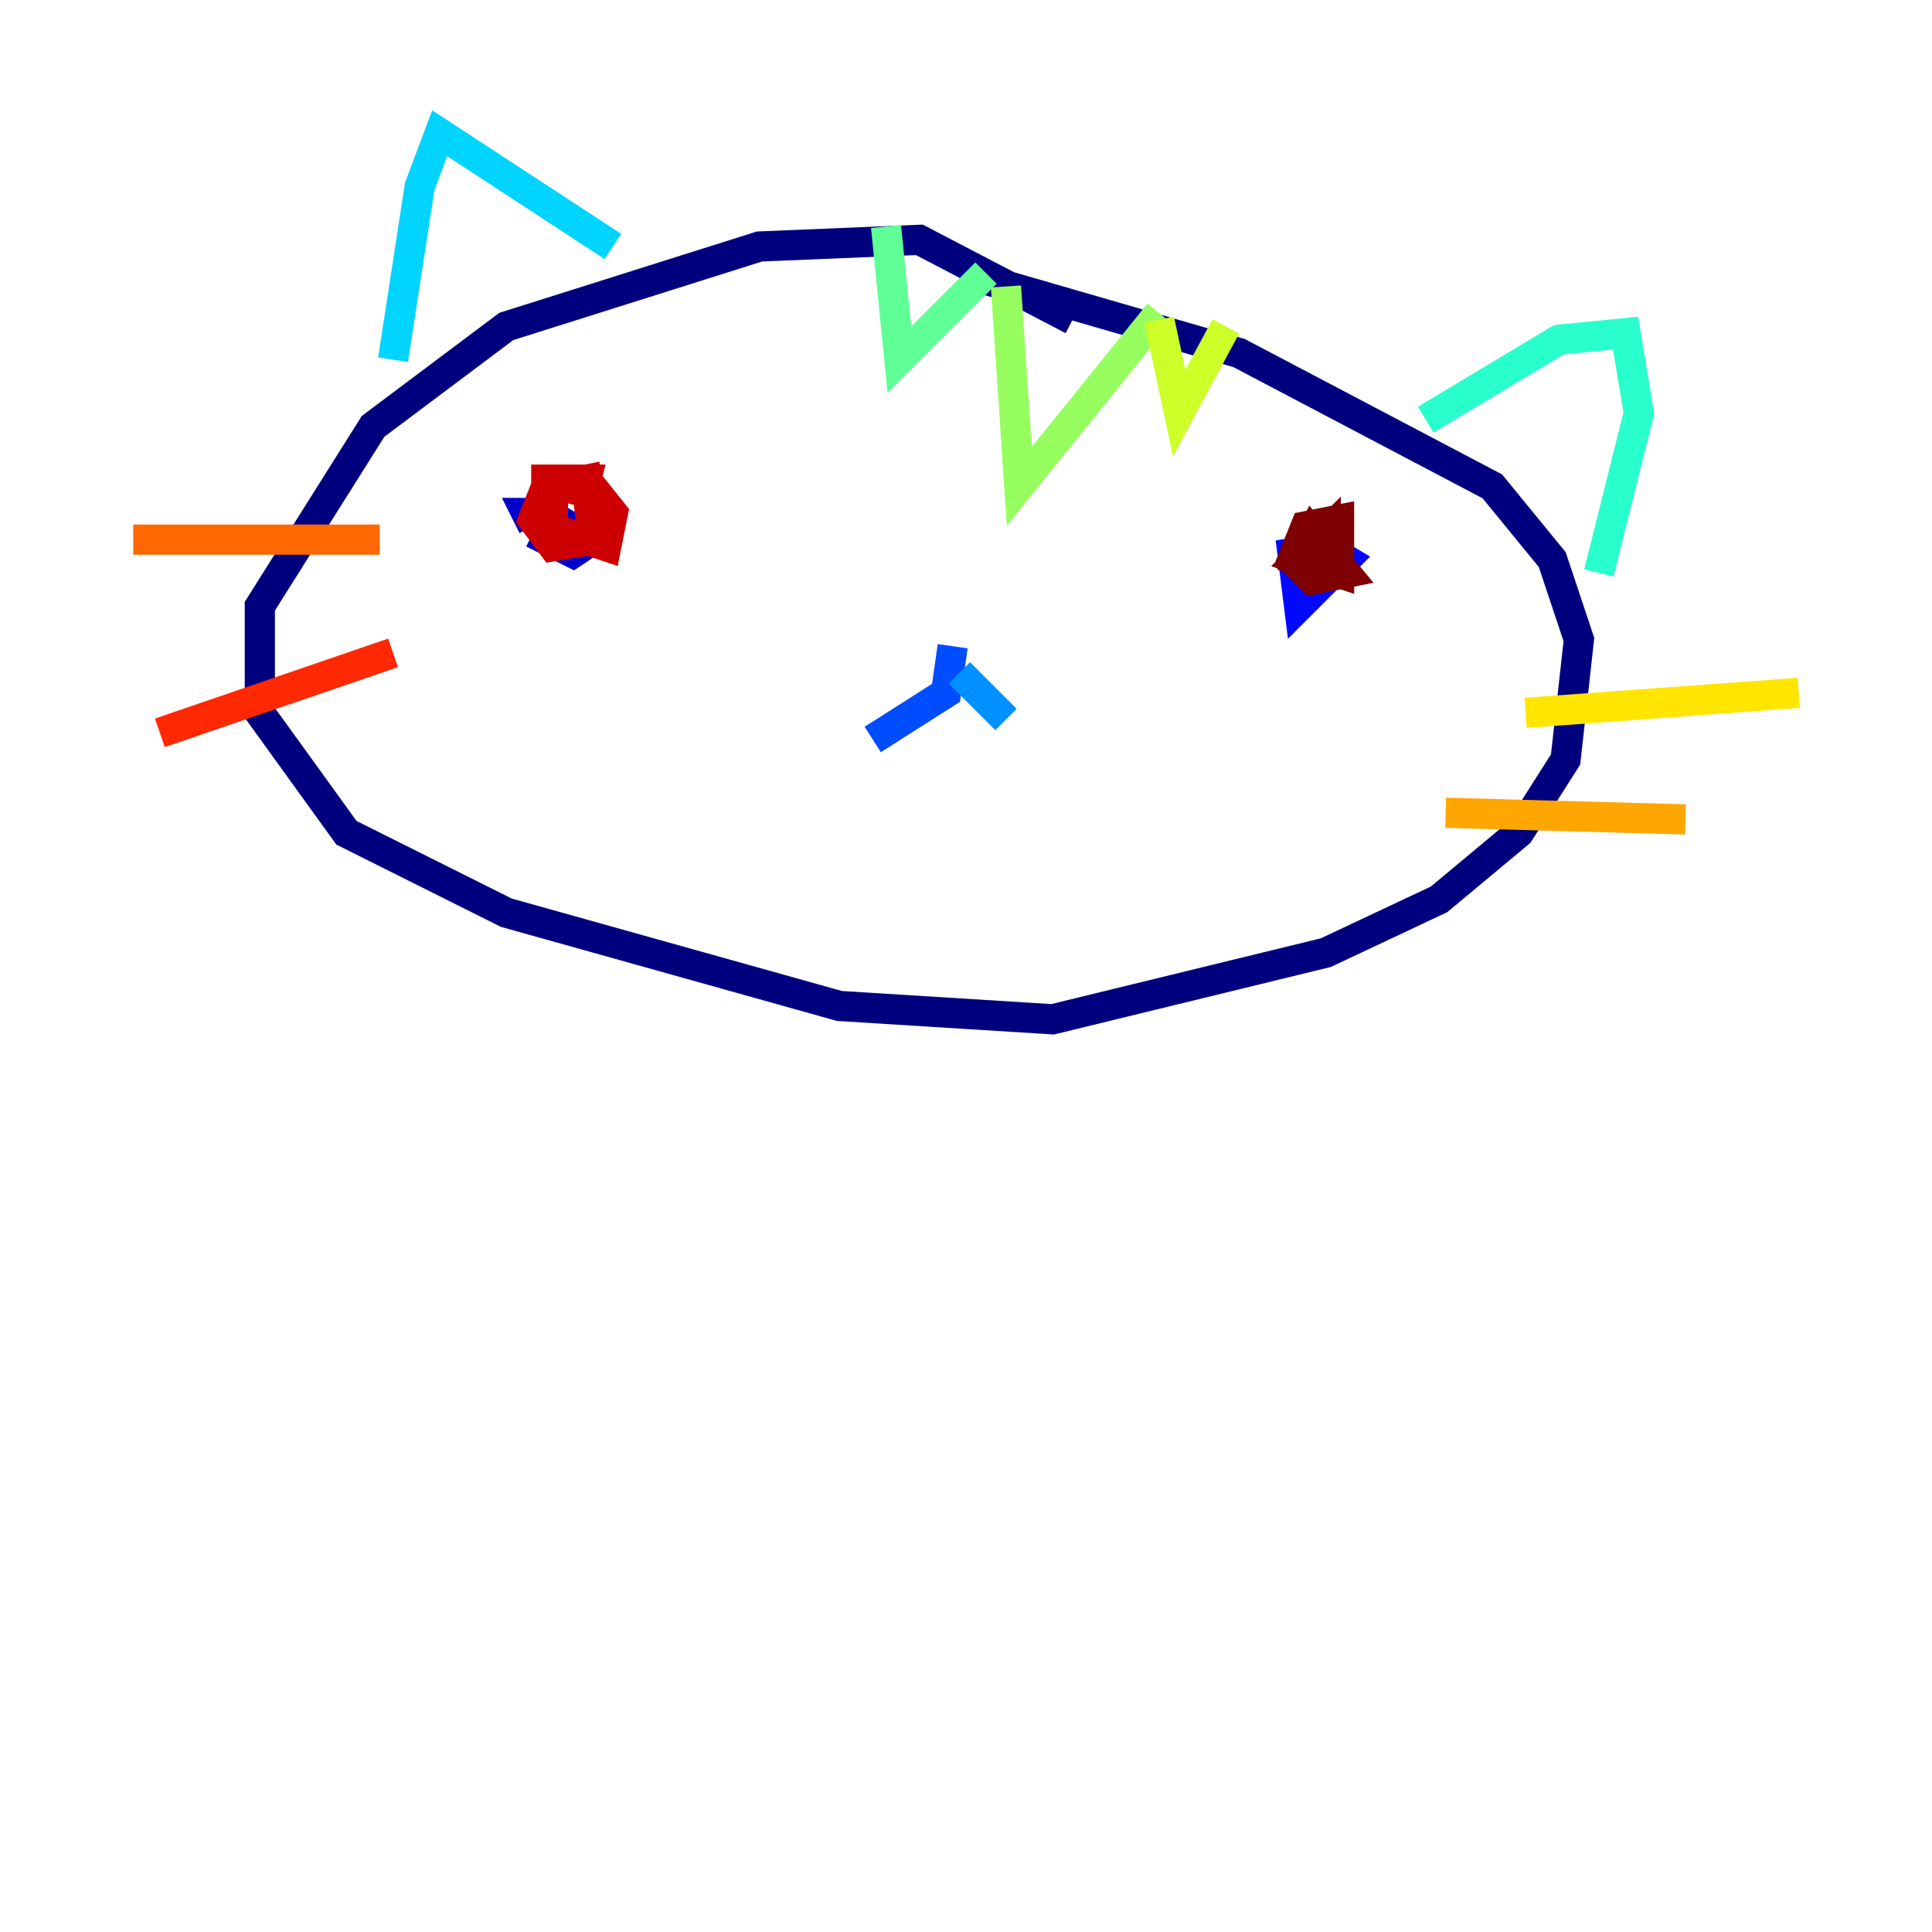<?xml version="1.0" encoding="utf-8" ?>
<svg baseProfile="tiny" height="128" version="1.2" viewBox="0,0,128,128" width="128" xmlns="http://www.w3.org/2000/svg" xmlns:ev="http://www.w3.org/2001/xml-events" xmlns:xlink="http://www.w3.org/1999/xlink"><defs /><polyline fill="none" points="71.062,21.186 60.91,15.89 50.317,16.331 33.545,21.628 24.717,28.248 17.214,40.166 17.214,47.228 22.952,55.172 33.545,60.469 55.614,66.648 69.738,67.531 87.835,63.117 95.338,59.586 100.635,55.172 103.724,50.317 104.607,42.372 102.841,37.076 98.869,32.221 82.097,23.393 65.324,18.538" stroke="#00007f" stroke-width="2" /><polyline fill="none" points="35.31,34.869 34.869,33.986 36.193,33.986 39.283,35.752 37.959,36.635 35.31,35.31" stroke="#0000cc" stroke-width="2" /><polyline fill="none" points="88.276,36.193 85.628,36.635 86.069,40.166 89.159,37.076 86.952,35.752" stroke="#0008ff" stroke-width="2" /><polyline fill="none" points="63.117,42.814 62.676,45.903 57.821,48.993" stroke="#004cff" stroke-width="2" /><polyline fill="none" points="63.559,44.579 66.648,47.669" stroke="#0090ff" stroke-width="2" /><polyline fill="none" points="26.041,23.834 27.807,12.359 29.131,8.828 40.607,16.331" stroke="#00d4ff" stroke-width="2" /><polyline fill="none" points="94.455,27.807 103.283,22.51 107.697,22.069 108.579,27.366 105.931,37.959" stroke="#29ffcd" stroke-width="2" /><polyline fill="none" points="58.703,15.007 59.586,23.834 65.324,18.097" stroke="#5fff96" stroke-width="2" /><polyline fill="none" points="66.648,18.979 67.531,32.221 76.8,20.745" stroke="#96ff5f" stroke-width="2" /><polyline fill="none" points="76.8,21.186 78.124,27.366 81.214,21.628" stroke="#cdff29" stroke-width="2" /><polyline fill="none" points="101.076,47.228 119.172,45.903" stroke="#ffe500" stroke-width="2" /><polyline fill="none" points="95.779,53.848 111.669,54.29" stroke="#ffa600" stroke-width="2" /><polyline fill="none" points="25.159,35.752 8.828,35.752" stroke="#ff6700" stroke-width="2" /><polyline fill="none" points="26.041,43.255 10.593,48.552" stroke="#ff2800" stroke-width="2" /><polyline fill="none" points="36.635,34.428 36.635,32.221 38.841,31.779 39.283,35.752 36.635,36.193 35.31,34.428 36.193,32.221 38.841,31.779 40.607,33.986 40.166,36.193 36.193,34.869 36.193,31.779 38.841,31.779 38.4,33.545" stroke="#cc0000" stroke-width="2" /><polyline fill="none" points="85.628,37.959 86.952,35.31 89.159,37.959 86.952,38.4 85.628,37.076 86.51,34.869 88.717,34.428 88.717,37.959 86.069,37.076 87.835,35.31 87.835,37.517 86.069,37.076 86.51,36.193" stroke="#7f0000" stroke-width="2" /></svg>